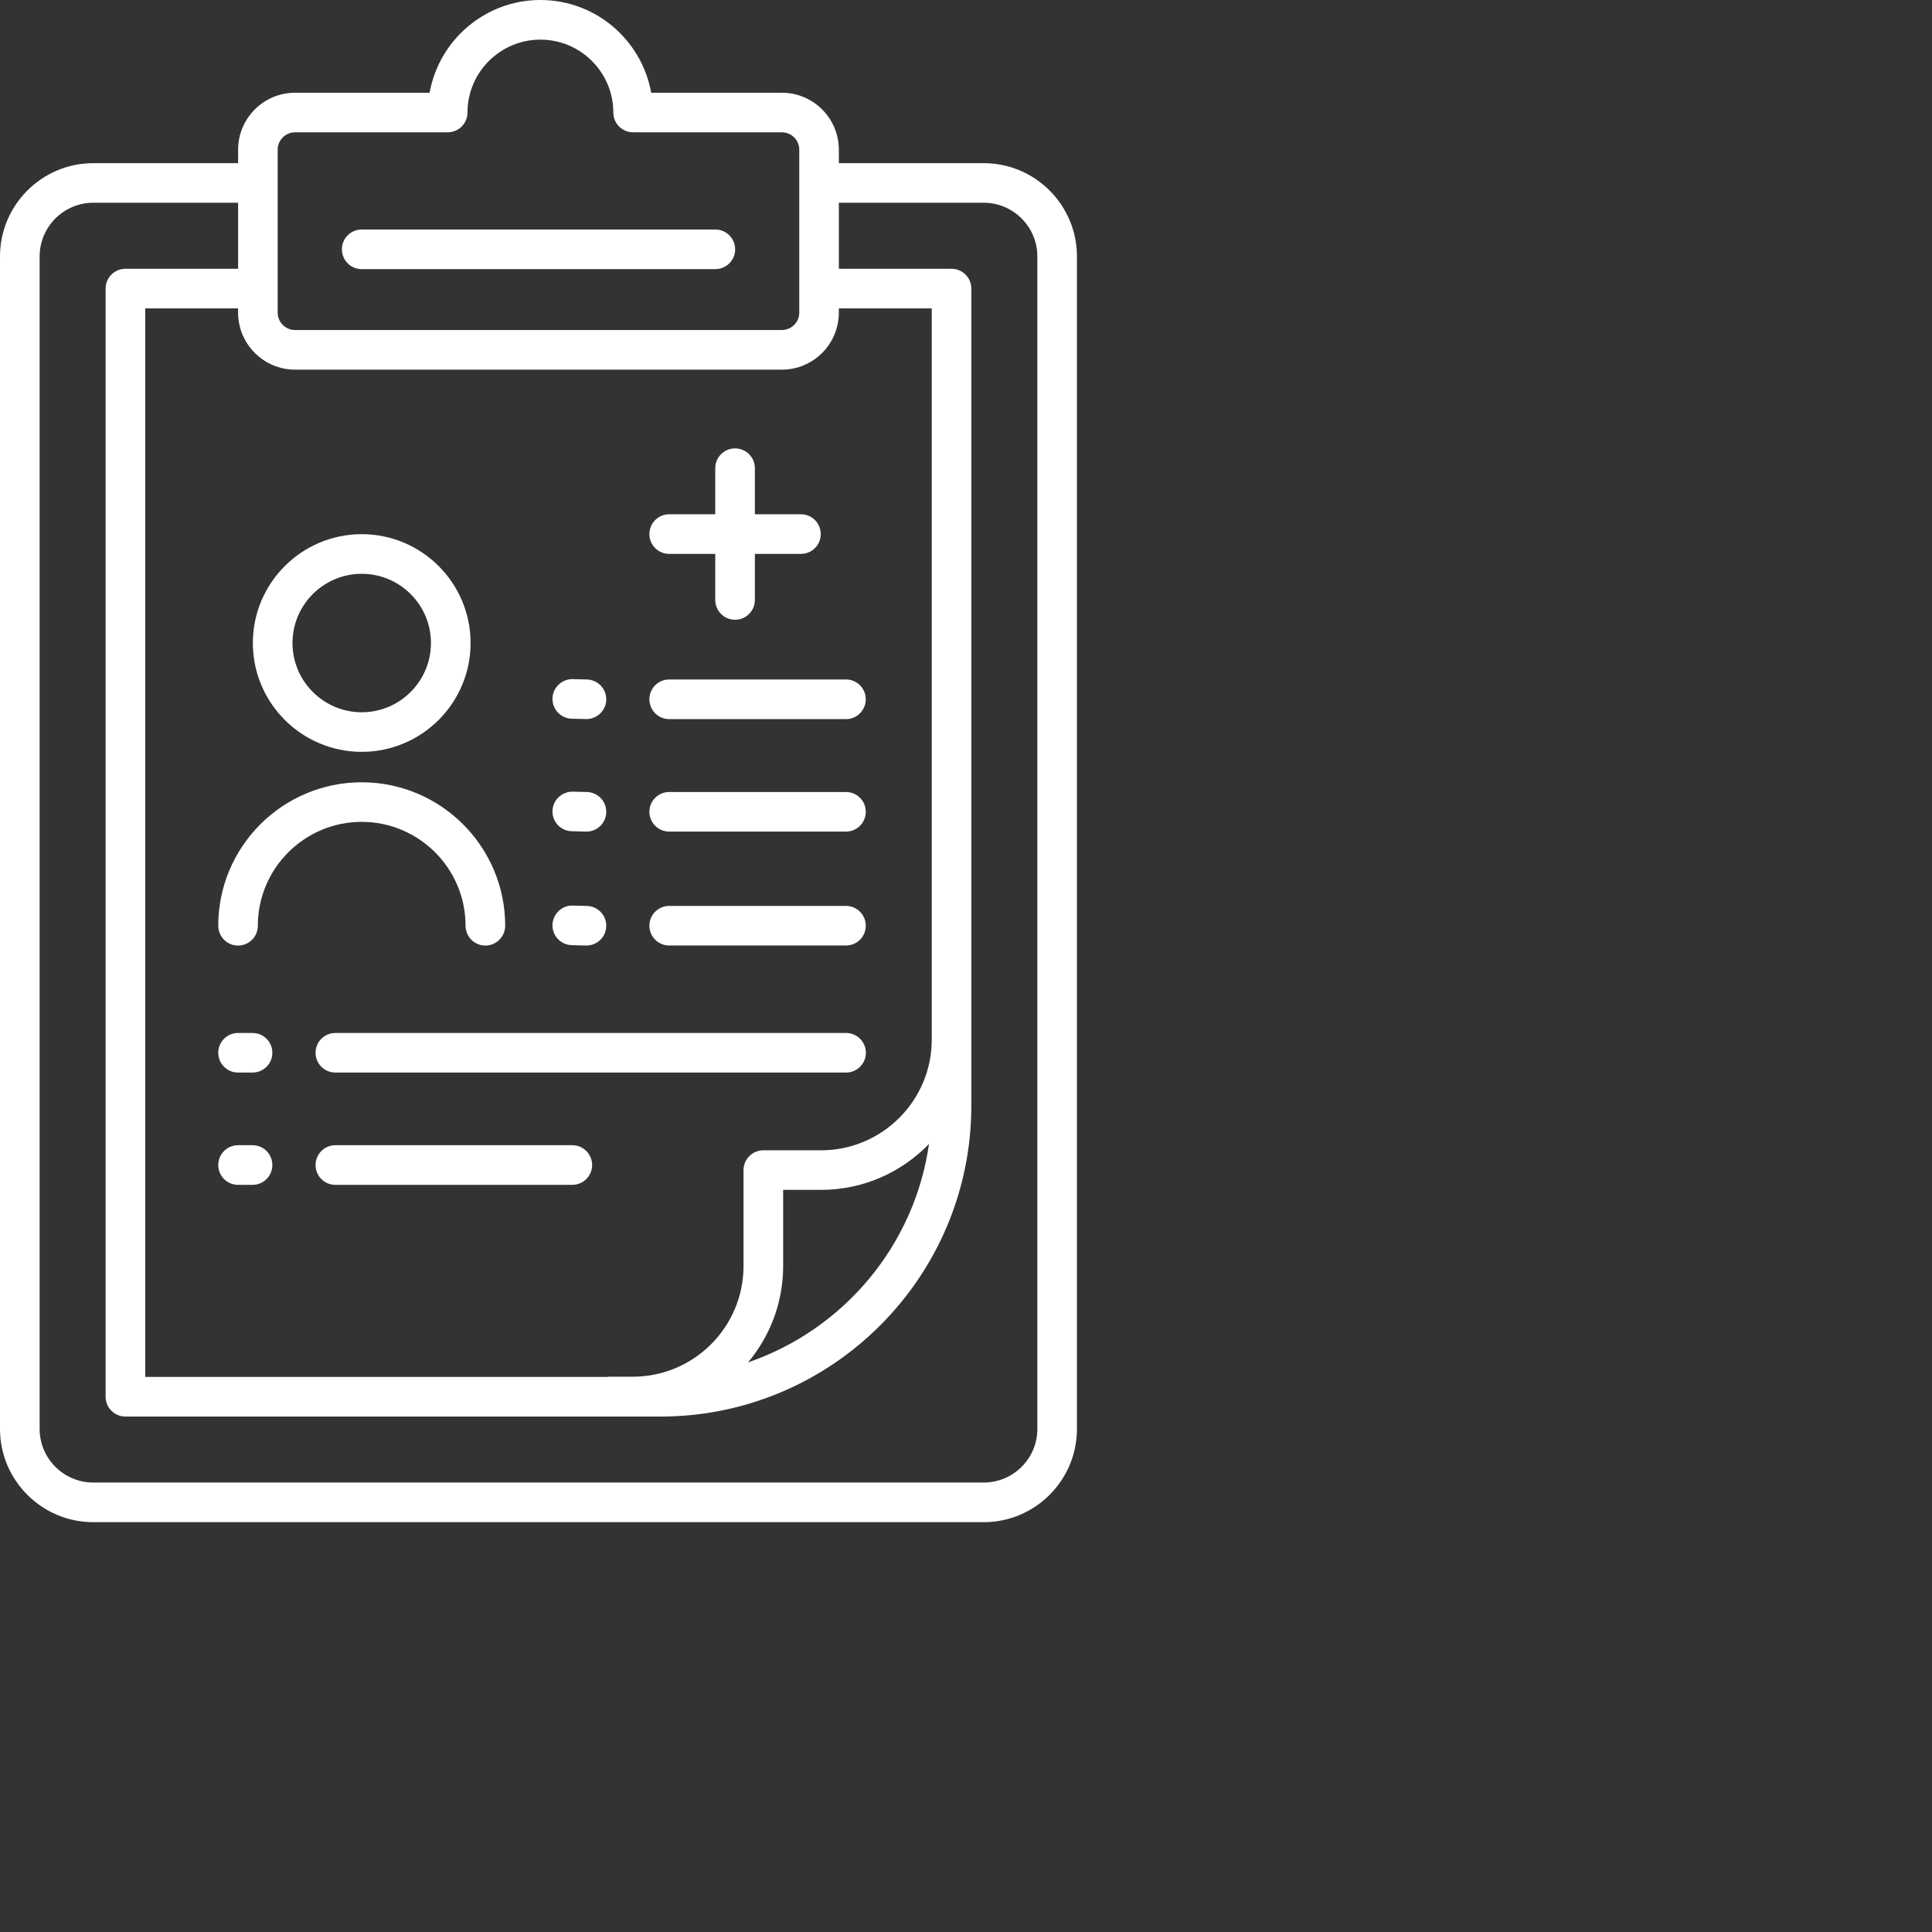 <svg width="33" height="33" viewBox="0 0 33 33" fill="none" xmlns="http://www.w3.org/2000/svg">
<rect x="0" y="0" width="33" height="33" fill="#333333" stroke="none"/>
<path d="M16.802 2.787H14.328V2.557C14.328 2.02 13.892 1.584 13.355 1.584H11.123C10.962 0.685 10.175 0 9.231 0C8.286 0 7.499 0.685 7.338 1.584H5.04C4.504 1.584 4.067 2.02 4.067 2.557V2.787H1.593C0.715 2.787 0 3.502 0 4.38V24.407C0 25.285 0.715 26 1.593 26H16.802C17.681 26 18.395 25.285 18.395 24.407V4.38C18.395 3.502 17.681 2.787 16.802 2.787ZM15.915 17.758C15.915 18.8 15.067 19.648 14.024 19.648H13.039C12.852 19.648 12.7 19.799 12.7 19.986V21.625C12.7 22.667 11.852 23.515 10.81 23.515H10.416C10.401 23.515 10.387 23.517 10.373 23.519H2.481V5.268H4.067V5.34C4.067 5.877 4.504 6.314 5.04 6.314H13.355C13.892 6.314 14.328 5.877 14.328 5.34V5.268H15.915L15.915 17.758ZM15.868 19.54C15.62 21.282 14.401 22.714 12.778 23.27C13.151 22.824 13.377 22.25 13.377 21.625V20.324H14.024C14.748 20.324 15.401 20.022 15.868 19.54ZM4.743 2.557C4.743 2.393 4.877 2.26 5.04 2.26H7.647C7.833 2.26 7.985 2.109 7.985 1.922C7.985 1.235 8.544 0.677 9.231 0.677C9.917 0.677 10.476 1.235 10.476 1.922C10.476 2.109 10.627 2.26 10.814 2.26H13.355C13.519 2.26 13.652 2.393 13.652 2.557V5.34C13.652 5.504 13.519 5.637 13.355 5.637H5.04C4.877 5.637 4.743 5.504 4.743 5.34L4.743 2.557ZM17.719 24.407C17.719 24.912 17.308 25.323 16.802 25.323H1.593C1.088 25.323 0.677 24.912 0.677 24.407V4.38C0.677 3.875 1.088 3.463 1.593 3.463H4.067V4.591H2.142C1.956 4.591 1.804 4.742 1.804 4.929V23.858C1.804 24.044 1.956 24.196 2.142 24.196H11.281C14.209 24.196 16.591 21.814 16.591 18.886V4.929C16.591 4.742 16.44 4.591 16.253 4.591H14.328V3.463H16.802C17.308 3.463 17.719 3.875 17.719 4.38L17.719 24.407Z" fill="white"/>
<path d="M6.178 4.597H12.218C12.405 4.597 12.557 4.446 12.557 4.259C12.557 4.072 12.405 3.92 12.218 3.92H6.178C5.991 3.92 5.84 4.072 5.84 4.259C5.84 4.446 5.991 4.597 6.178 4.597Z" fill="white"/>
<path d="M6.179 12.842C7.204 12.842 8.038 12.008 8.038 10.983C8.038 9.958 7.204 9.124 6.179 9.124C5.153 9.124 4.319 9.958 4.319 10.983C4.319 12.008 5.153 12.842 6.179 12.842ZM6.179 9.801C6.831 9.801 7.361 10.331 7.361 10.983C7.361 11.635 6.831 12.166 6.179 12.166C5.526 12.166 4.996 11.635 4.996 10.983C4.996 10.331 5.526 9.801 6.179 9.801Z" fill="white"/>
<path d="M7.952 15.812C7.952 15.999 8.104 16.151 8.29 16.151C8.477 16.151 8.629 15.999 8.629 15.812C8.629 14.461 7.529 13.362 6.178 13.362C4.827 13.362 3.728 14.461 3.728 15.812C3.728 15.999 3.879 16.151 4.066 16.151C4.253 16.151 4.404 15.999 4.404 15.812C4.404 14.834 5.2 14.038 6.178 14.038C7.156 14.038 7.952 14.834 7.952 15.812Z" fill="white"/>
<path d="M9.766 12.276L10.008 12.282C10.011 12.282 10.014 12.282 10.017 12.282C10.2 12.282 10.351 12.136 10.355 11.953C10.36 11.766 10.212 11.611 10.025 11.606L9.783 11.6C9.6 11.595 9.441 11.743 9.437 11.929C9.432 12.116 9.579 12.271 9.766 12.276Z" fill="white"/>
<path d="M11.43 11.606C11.243 11.606 11.092 11.757 11.092 11.944C11.092 12.131 11.243 12.283 11.43 12.283H14.45C14.637 12.283 14.788 12.131 14.788 11.944C14.788 11.757 14.637 11.606 14.45 11.606H11.43Z" fill="white"/>
<path d="M9.766 14.198L10.008 14.204C10.011 14.204 10.014 14.204 10.017 14.204C10.2 14.204 10.351 14.059 10.355 13.875C10.36 13.688 10.212 13.533 10.025 13.528L9.783 13.522C9.6 13.519 9.441 13.665 9.437 13.852C9.432 14.038 9.579 14.194 9.766 14.198Z" fill="white"/>
<path d="M14.45 13.528H11.43C11.243 13.528 11.092 13.679 11.092 13.866C11.092 14.053 11.243 14.204 11.43 14.204H14.45C14.637 14.204 14.788 14.053 14.788 13.866C14.788 13.679 14.637 13.528 14.45 13.528Z" fill="white"/>
<path d="M9.766 16.144L10.008 16.15C10.011 16.15 10.014 16.15 10.017 16.15C10.2 16.15 10.351 16.005 10.355 15.821C10.36 15.634 10.212 15.479 10.025 15.474L9.783 15.468C9.6 15.461 9.441 15.611 9.437 15.798C9.432 15.984 9.579 16.14 9.766 16.144Z" fill="white"/>
<path d="M14.45 15.474H11.43C11.243 15.474 11.092 15.625 11.092 15.812C11.092 15.999 11.243 16.15 11.43 16.15H14.45C14.637 16.15 14.788 15.999 14.788 15.812C14.788 15.625 14.637 15.474 14.45 15.474Z" fill="white"/>
<path d="M4.314 17.644H4.066C3.879 17.644 3.728 17.795 3.728 17.982C3.728 18.169 3.879 18.32 4.066 18.32H4.314C4.501 18.32 4.652 18.169 4.652 17.982C4.652 17.795 4.501 17.644 4.314 17.644Z" fill="white"/>
<path d="M14.451 17.644H5.728C5.541 17.644 5.39 17.795 5.39 17.982C5.39 18.169 5.541 18.32 5.728 18.32H14.451C14.638 18.32 14.79 18.169 14.79 17.982C14.79 17.795 14.638 17.644 14.451 17.644Z" fill="white"/>
<path d="M4.314 19.561H4.066C3.879 19.561 3.728 19.713 3.728 19.9C3.728 20.087 3.879 20.238 4.066 20.238H4.314C4.501 20.238 4.652 20.087 4.652 19.9C4.652 19.713 4.501 19.561 4.314 19.561Z" fill="white"/>
<path d="M9.776 19.561H5.728C5.541 19.561 5.39 19.713 5.39 19.9C5.39 20.087 5.541 20.238 5.728 20.238H9.776C9.962 20.238 10.114 20.087 10.114 19.9C10.114 19.713 9.963 19.561 9.776 19.561Z" fill="white"/>
<path d="M11.43 9.461H12.217V10.248C12.217 10.435 12.369 10.586 12.555 10.586C12.742 10.586 12.894 10.435 12.894 10.248V9.461H13.681C13.868 9.461 14.019 9.309 14.019 9.123C14.019 8.936 13.868 8.784 13.681 8.784H12.894V7.997C12.894 7.81 12.742 7.659 12.555 7.659C12.369 7.659 12.217 7.81 12.217 7.997V8.784H11.43C11.243 8.784 11.092 8.936 11.092 9.123C11.092 9.309 11.243 9.461 11.43 9.461Z" fill="white"/>
</svg>
